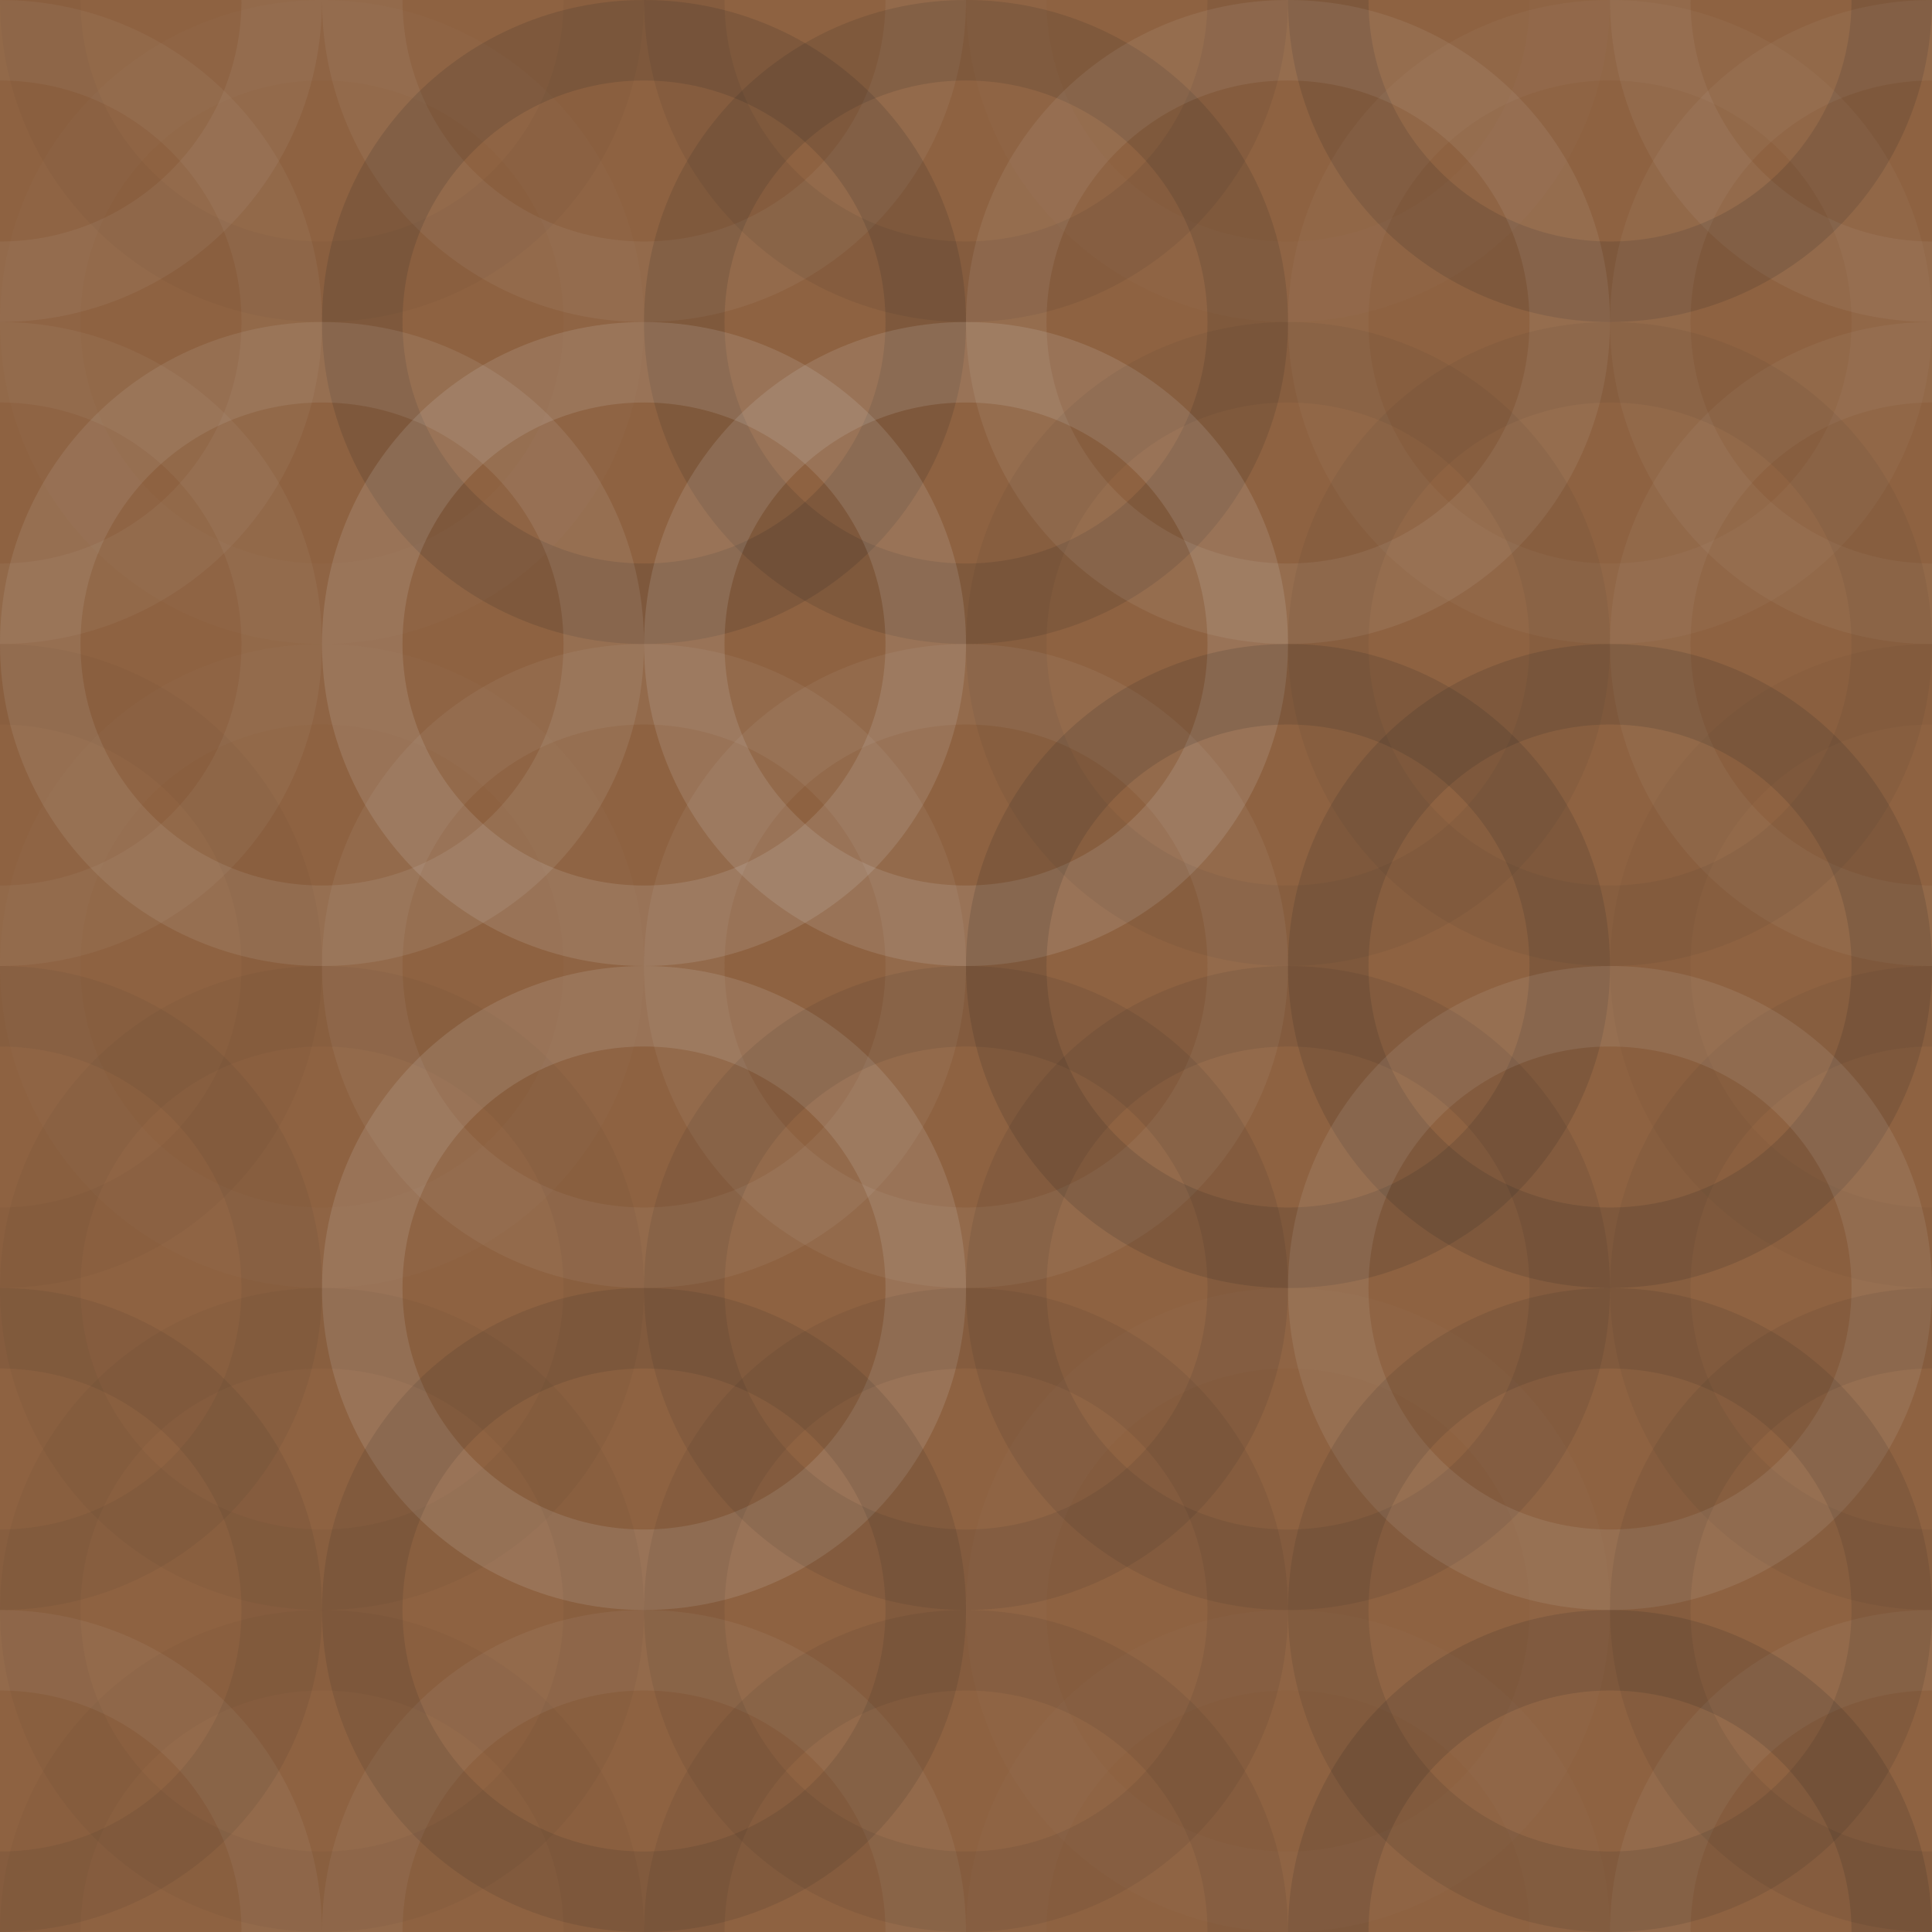 <svg xmlns="http://www.w3.org/2000/svg" width="180" height="180"><rect x="0" y="0" width="100%" height="100%" fill="rgb(142,98,65)"></rect><circle cx="0" cy="0" r="26.25" fill="none" stroke="#ddd" opacity="0.072" stroke-width="7.5px"></circle><circle cx="180" cy="0" r="26.25" fill="none" stroke="#ddd" opacity="0.072" stroke-width="7.5px"></circle><circle cx="0" cy="180" r="26.25" fill="none" stroke="#ddd" opacity="0.072" stroke-width="7.5px"></circle><circle cx="180" cy="180" r="26.25" fill="none" stroke="#ddd" opacity="0.072" stroke-width="7.5px"></circle><circle cx="30" cy="0" r="26.25" fill="none" stroke="#222" opacity="0.029" stroke-width="7.5px"></circle><circle cx="30" cy="180" r="26.25" fill="none" stroke="#222" opacity="0.029" stroke-width="7.5px"></circle><circle cx="60" cy="0" r="26.25" fill="none" stroke="#ddd" opacity="0.072" stroke-width="7.5px"></circle><circle cx="60" cy="180" r="26.25" fill="none" stroke="#ddd" opacity="0.072" stroke-width="7.5px"></circle><circle cx="90" cy="0" r="26.25" fill="none" stroke="#222" opacity="0.081" stroke-width="7.5px"></circle><circle cx="90" cy="180" r="26.25" fill="none" stroke="#222" opacity="0.081" stroke-width="7.5px"></circle><circle cx="120" cy="0" r="26.25" fill="none" stroke="#ddd" opacity="0.02" stroke-width="7.5px"></circle><circle cx="120" cy="180" r="26.25" fill="none" stroke="#ddd" opacity="0.02" stroke-width="7.5px"></circle><circle cx="150" cy="0" r="26.25" fill="none" stroke="#222" opacity="0.15" stroke-width="7.5px"></circle><circle cx="150" cy="180" r="26.25" fill="none" stroke="#222" opacity="0.15" stroke-width="7.5px"></circle><circle cx="0" cy="30" r="26.25" fill="none" stroke="#ddd" opacity="0.055" stroke-width="7.5px"></circle><circle cx="180" cy="30" r="26.25" fill="none" stroke="#ddd" opacity="0.055" stroke-width="7.5px"></circle><circle cx="30" cy="30" r="26.25" fill="none" stroke="#ddd" opacity="0.02" stroke-width="7.5px"></circle><circle cx="60" cy="30" r="26.25" fill="none" stroke="#222" opacity="0.15" stroke-width="7.5px"></circle><circle cx="90" cy="30" r="26.25" fill="none" stroke="#222" opacity="0.133" stroke-width="7.5px"></circle><circle cx="120" cy="30" r="26.25" fill="none" stroke="#ddd" opacity="0.089" stroke-width="7.5px"></circle><circle cx="150" cy="30" r="26.25" fill="none" stroke="#ddd" opacity="0.037" stroke-width="7.5px"></circle><circle cx="0" cy="60" r="26.25" fill="none" stroke="#ddd" opacity="0.055" stroke-width="7.5px"></circle><circle cx="180" cy="60" r="26.25" fill="none" stroke="#ddd" opacity="0.055" stroke-width="7.5px"></circle><circle cx="30" cy="60" r="26.25" fill="none" stroke="#ddd" opacity="0.107" stroke-width="7.5px"></circle><circle cx="60" cy="60" r="26.25" fill="none" stroke="#ddd" opacity="0.141" stroke-width="7.5px"></circle><circle cx="90" cy="60" r="26.25" fill="none" stroke="#ddd" opacity="0.141" stroke-width="7.5px"></circle><circle cx="120" cy="60" r="26.25" fill="none" stroke="#222" opacity="0.063" stroke-width="7.5px"></circle><circle cx="150" cy="60" r="26.25" fill="none" stroke="#222" opacity="0.063" stroke-width="7.5px"></circle><circle cx="0" cy="90" r="26.25" fill="none" stroke="#222" opacity="0.029" stroke-width="7.5px"></circle><circle cx="180" cy="90" r="26.25" fill="none" stroke="#222" opacity="0.029" stroke-width="7.5px"></circle><circle cx="30" cy="90" r="26.25" fill="none" stroke="#ddd" opacity="0.02" stroke-width="7.5px"></circle><circle cx="60" cy="90" r="26.25" fill="none" stroke="#ddd" opacity="0.072" stroke-width="7.5px"></circle><circle cx="90" cy="90" r="26.25" fill="none" stroke="#ddd" opacity="0.072" stroke-width="7.5px"></circle><circle cx="120" cy="90" r="26.25" fill="none" stroke="#222" opacity="0.15" stroke-width="7.5px"></circle><circle cx="150" cy="90" r="26.25" fill="none" stroke="#222" opacity="0.15" stroke-width="7.5px"></circle><circle cx="0" cy="120" r="26.25" fill="none" stroke="#222" opacity="0.063" stroke-width="7.5px"></circle><circle cx="180" cy="120" r="26.25" fill="none" stroke="#222" opacity="0.063" stroke-width="7.5px"></circle><circle cx="30" cy="120" r="26.25" fill="none" stroke="#222" opacity="0.046" stroke-width="7.5px"></circle><circle cx="60" cy="120" r="26.25" fill="none" stroke="#ddd" opacity="0.141" stroke-width="7.5px"></circle><circle cx="90" cy="120" r="26.25" fill="none" stroke="#222" opacity="0.098" stroke-width="7.5px"></circle><circle cx="120" cy="120" r="26.25" fill="none" stroke="#222" opacity="0.098" stroke-width="7.5px"></circle><circle cx="150" cy="120" r="26.25" fill="none" stroke="#ddd" opacity="0.107" stroke-width="7.5px"></circle><circle cx="0" cy="150" r="26.25" fill="none" stroke="#222" opacity="0.081" stroke-width="7.5px"></circle><circle cx="180" cy="150" r="26.25" fill="none" stroke="#222" opacity="0.081" stroke-width="7.5px"></circle><circle cx="30" cy="150" r="26.25" fill="none" stroke="#222" opacity="0.046" stroke-width="7.5px"></circle><circle cx="60" cy="150" r="26.25" fill="none" stroke="#222" opacity="0.115" stroke-width="7.5px"></circle><circle cx="90" cy="150" r="26.25" fill="none" stroke="#222" opacity="0.081" stroke-width="7.5px"></circle><circle cx="120" cy="150" r="26.25" fill="none" stroke="#ddd" opacity="0.02" stroke-width="7.5px"></circle><circle cx="150" cy="150" r="26.25" fill="none" stroke="#222" opacity="0.115" stroke-width="7.5px"></circle></svg>